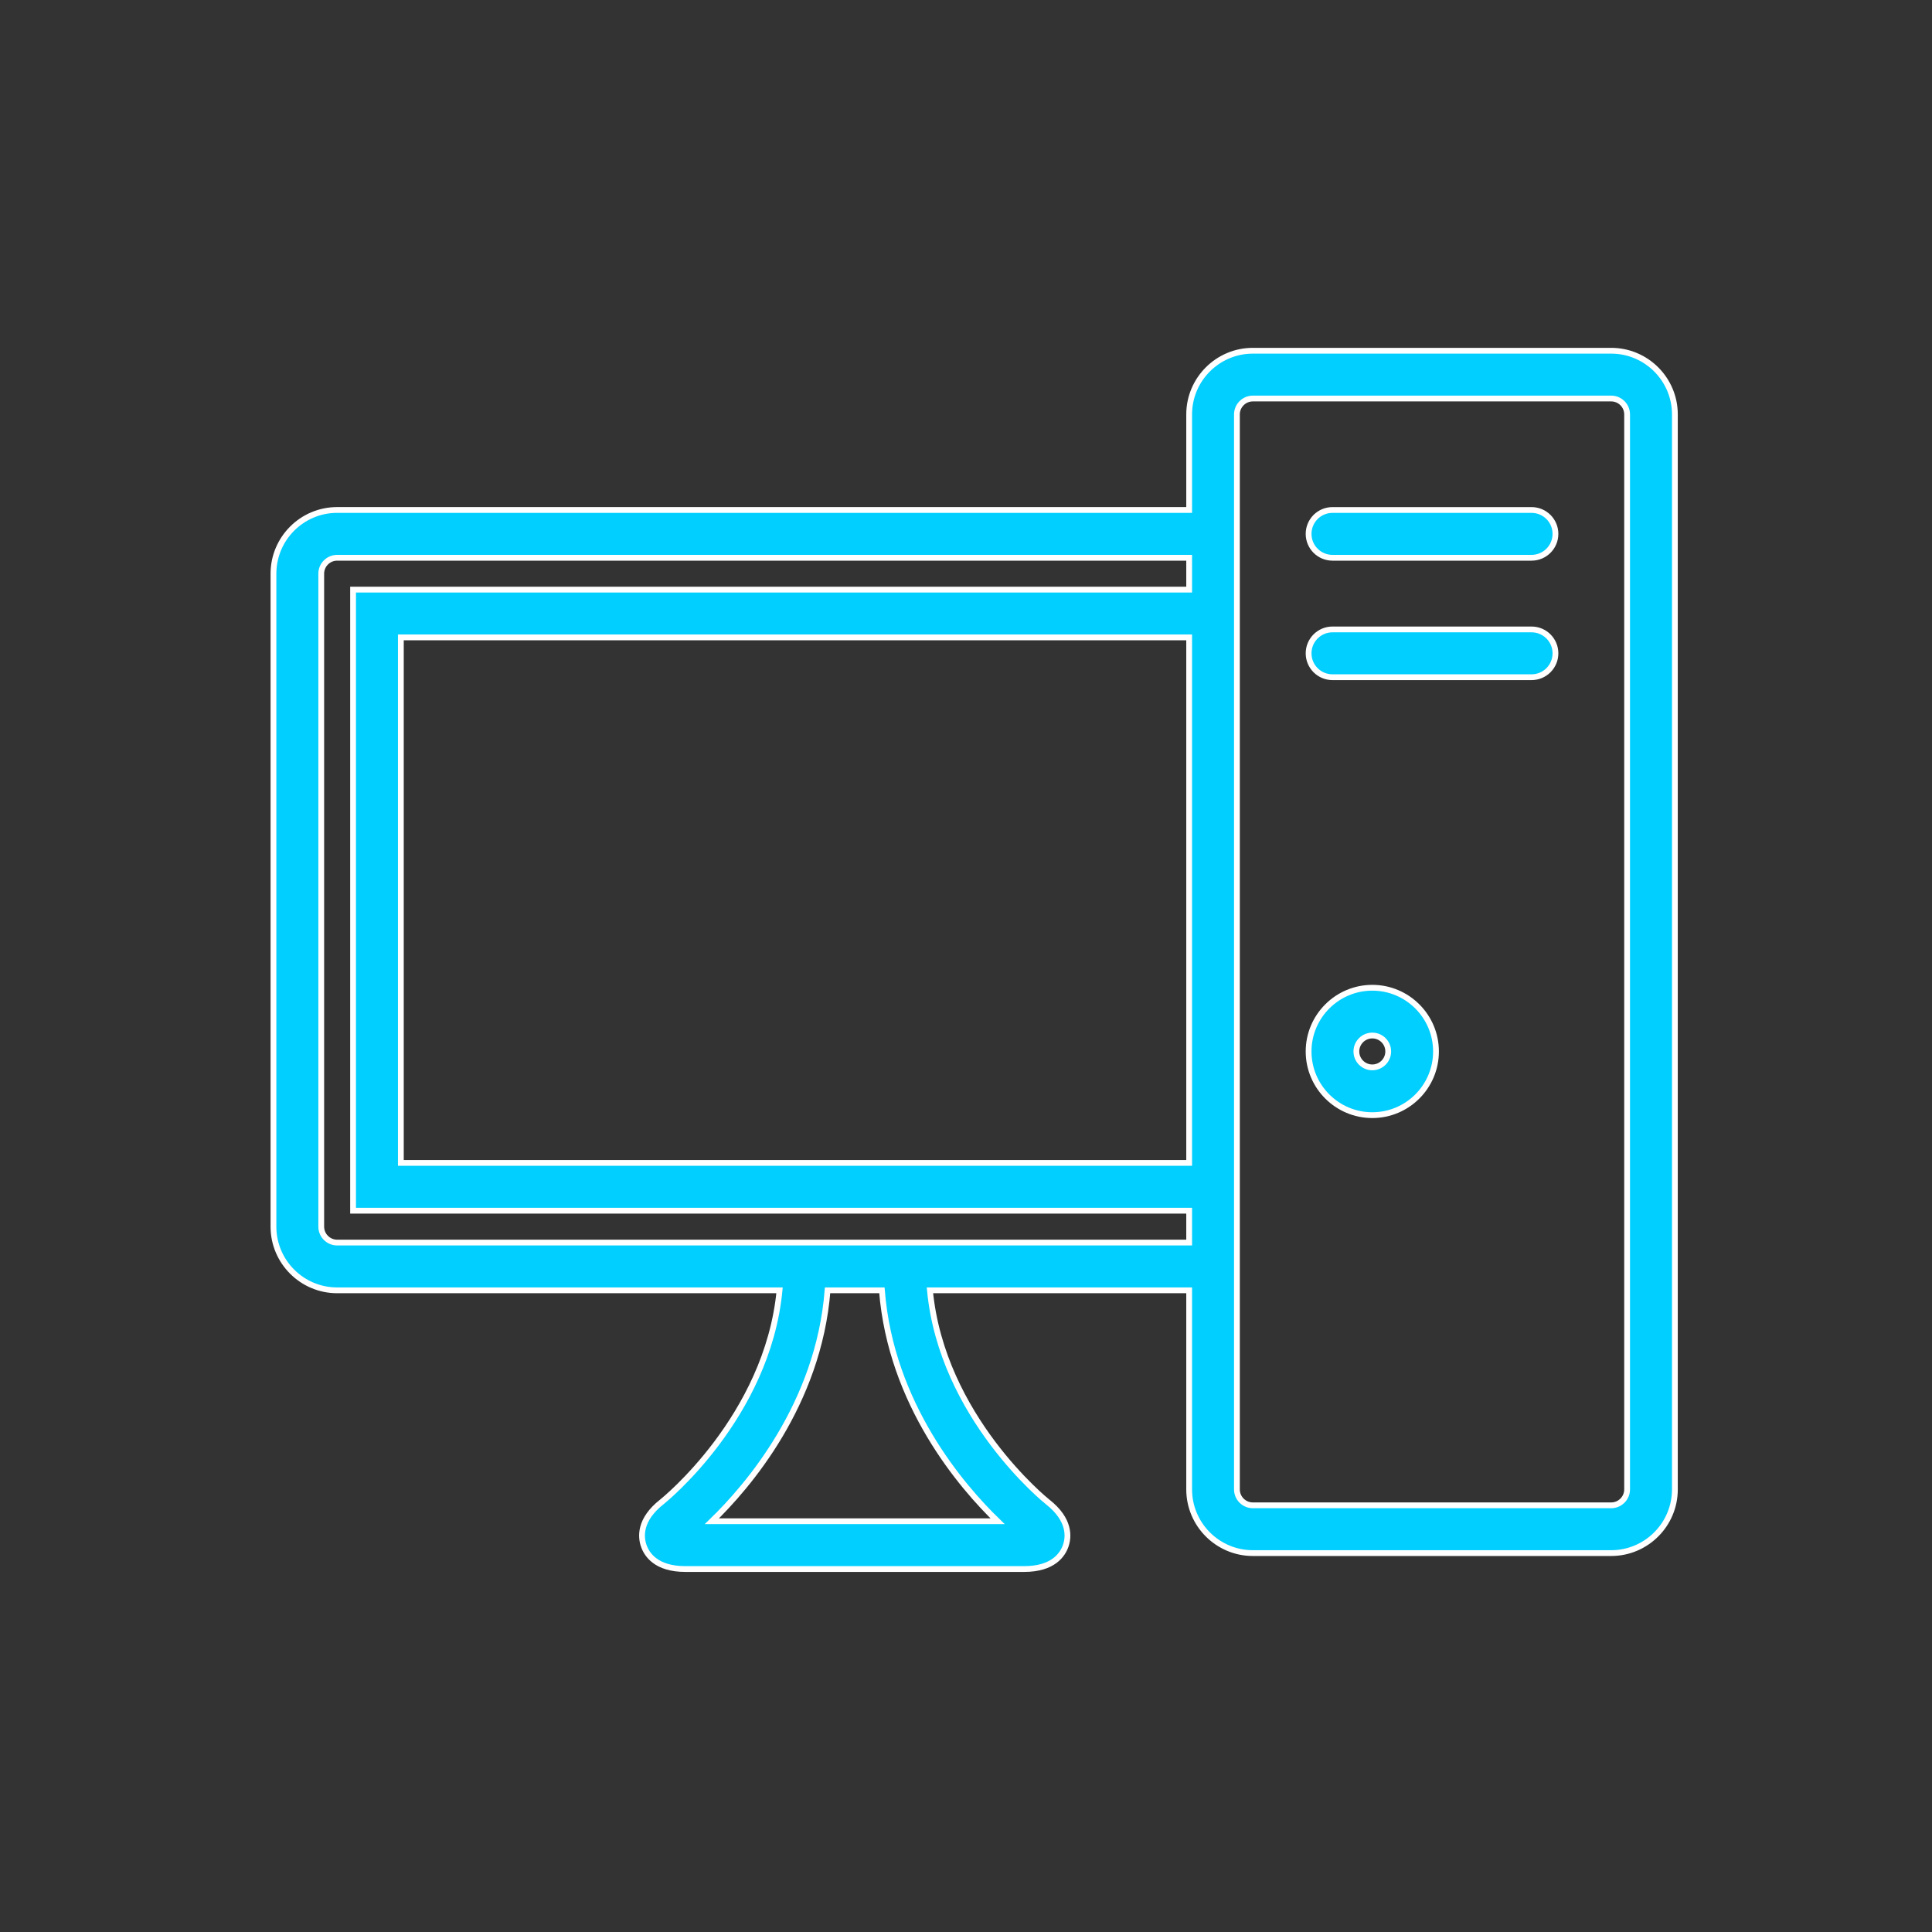 <?xml version="1.0" encoding="UTF-8" standalone="no"?>
<svg width="100px" height="100px" viewBox="0 0 100 100" version="1.1" xmlns="http://www.w3.org/2000/svg" xmlns:xlink="http://www.w3.org/1999/xlink">
    <rect x="0" y="0" width="100" height="100" fill="#333333" stroke="none"/>
    <!-- Generator: Sketch 3.7.1 (28215) - http://www.bohemiancoding.com/sketch -->
    <title>Artboard 1</title>
    <desc>Created with Sketch.</desc>
    <defs></defs>
    <g id="Page-2" stroke="none" stroke-width="1" fill="none" fill-rule="evenodd">
        <g id="Artboard-1">
            <g id="Page-1" transform="translate(14, 18)">
                <path d="M70.219,59.091 C70.219,59.546 69.849,59.915 69.395,59.915 L50.848,59.915 C50.393,59.915 50.023,59.546 50.023,59.091 L50.023,3.451 C50.023,2.997 50.393,2.627 50.848,2.627 L69.395,2.627 C69.849,2.627 70.219,2.997 70.219,3.451 L70.219,59.091 Z M6.748,42.192 L47.551,42.192 L47.551,14.991 L6.748,14.991 L6.748,42.192 Z M3.451,46.315 C2.997,46.315 2.627,45.945 2.627,45.49 L2.627,11.694 C2.627,11.24 2.997,10.87 3.451,10.87 L47.551,10.87 L47.551,12.519 L4.275,12.519 L4.275,44.666 L47.551,44.666 L47.551,46.315 L3.451,46.315 Z M37.636,60.739 L22.846,60.739 C24.701,58.944 28.371,54.69 28.835,48.787 L31.647,48.787 C32.11,54.69 35.779,58.944 37.636,60.739 L37.636,60.739 Z M69.395,0.154 L50.848,0.154 C49.03,0.154 47.551,1.633 47.551,3.451 L47.551,8.396 L3.451,8.396 C1.632,8.396 0.154,9.875 0.154,11.694 L0.154,45.49 C0.154,47.308 1.632,48.787 3.451,48.787 L26.349,48.787 C25.721,55.351 20.322,59.688 20.266,59.731 C19.08,60.66 19.164,61.555 19.319,62.005 C19.474,62.457 19.959,63.212 21.466,63.212 L39.016,63.212 C40.523,63.212 41.008,62.457 41.163,62.005 C41.318,61.555 41.402,60.66 40.218,59.733 C40.16,59.688 34.761,55.351 34.133,48.787 L47.551,48.787 L47.551,59.091 C47.551,60.909 49.03,62.388 50.848,62.388 L69.395,62.388 C71.213,62.388 72.692,60.909 72.692,59.091 L72.692,3.451 C72.692,1.633 71.213,0.154 69.395,0.154 L69.395,0.154 Z" id="Fill-1" fill="#00CFFF"></path>
                <path d="M70.219,59.091 C70.219,59.546 69.849,59.915 69.395,59.915 L50.848,59.915 C50.393,59.915 50.023,59.546 50.023,59.091 L50.023,3.451 C50.023,2.997 50.393,2.627 50.848,2.627 L69.395,2.627 C69.849,2.627 70.219,2.997 70.219,3.451 L70.219,59.091 L70.219,59.091 Z M6.748,42.192 L47.551,42.192 L47.551,14.991 L6.748,14.991 L6.748,42.192 Z M3.451,46.315 C2.997,46.315 2.627,45.945 2.627,45.49 L2.627,11.694 C2.627,11.24 2.997,10.87 3.451,10.87 L47.551,10.87 L47.551,12.519 L4.275,12.519 L4.275,44.666 L47.551,44.666 L47.551,46.315 L3.451,46.315 L3.451,46.315 Z M37.636,60.739 L22.846,60.739 C24.701,58.944 28.371,54.69 28.835,48.787 L31.647,48.787 C32.11,54.69 35.779,58.944 37.636,60.739 L37.636,60.739 Z M69.395,0.154 L50.848,0.154 C49.03,0.154 47.551,1.633 47.551,3.451 L47.551,8.396 L3.451,8.396 C1.632,8.396 0.154,9.875 0.154,11.694 L0.154,45.49 C0.154,47.308 1.632,48.787 3.451,48.787 L26.349,48.787 C25.721,55.351 20.322,59.688 20.266,59.731 C19.08,60.66 19.164,61.555 19.319,62.005 C19.474,62.457 19.959,63.212 21.466,63.212 L39.016,63.212 C40.523,63.212 41.008,62.457 41.163,62.005 C41.318,61.555 41.402,60.66 40.218,59.733 C40.16,59.688 34.761,55.351 34.133,48.787 L47.551,48.787 L47.551,59.091 C47.551,60.909 49.03,62.388 50.848,62.388 L69.395,62.388 C71.213,62.388 72.692,60.909 72.692,59.091 L72.692,3.451 C72.692,1.633 71.213,0.154 69.395,0.154 L69.395,0.154 Z" id="Stroke-3" stroke="#FFFFFF" stroke-width="0.3"></path>
                <path d="M65.273,8.397 L54.969,8.397 C54.287,8.397 53.733,8.95 53.733,9.633 C53.733,10.317 54.287,10.87 54.969,10.87 L65.273,10.87 C65.956,10.87 66.51,10.317 66.51,9.633 C66.51,8.95 65.956,8.397 65.273,8.397" id="Fill-5" fill="#00CFFF"></path>
                <path d="M65.273,8.397 L54.969,8.397 C54.287,8.397 53.733,8.95 53.733,9.633 C53.733,10.317 54.287,10.87 54.969,10.87 L65.273,10.87 C65.956,10.87 66.51,10.317 66.51,9.633 C66.51,8.95 65.956,8.397 65.273,8.397 L65.273,8.397 Z" id="Stroke-7" stroke="#FFFFFF" stroke-width="0.3"></path>
                <path d="M65.273,14.579 L54.969,14.579 C54.287,14.579 53.733,15.132 53.733,15.816 C53.733,16.499 54.287,17.052 54.969,17.052 L65.273,17.052 C65.956,17.052 66.51,16.499 66.51,15.816 C66.51,15.132 65.956,14.579 65.273,14.579" id="Fill-9" fill="#00CFFF"></path>
                <path d="M65.273,14.579 L54.969,14.579 C54.287,14.579 53.733,15.132 53.733,15.816 C53.733,16.499 54.287,17.052 54.969,17.052 L65.273,17.052 C65.956,17.052 66.51,16.499 66.51,15.816 C66.51,15.132 65.956,14.579 65.273,14.579 L65.273,14.579 Z" id="Stroke-11" stroke="#FFFFFF" stroke-width="0.3"></path>
                <path d="M57.03,37.247 C56.576,37.247 56.206,36.878 56.206,36.423 C56.206,35.967 56.576,35.599 57.03,35.599 C57.485,35.599 57.854,35.967 57.854,36.423 C57.854,36.878 57.485,37.247 57.03,37.247 M57.03,33.126 C55.212,33.126 53.733,34.605 53.733,36.423 C53.733,38.242 55.212,39.72 57.03,39.72 C58.849,39.72 60.327,38.242 60.327,36.423 C60.327,34.605 58.849,33.126 57.03,33.126" id="Fill-13" fill="#00CFFF"></path>
                <path d="M57.03,37.247 C56.576,37.247 56.206,36.878 56.206,36.423 C56.206,35.967 56.576,35.599 57.03,35.599 C57.485,35.599 57.854,35.967 57.854,36.423 C57.854,36.878 57.485,37.247 57.03,37.247 L57.03,37.247 Z M57.03,33.126 C55.212,33.126 53.733,34.605 53.733,36.423 C53.733,38.242 55.212,39.72 57.03,39.72 C58.849,39.72 60.327,38.242 60.327,36.423 C60.327,34.605 58.849,33.126 57.03,33.126 L57.03,33.126 Z" id="Stroke-15" stroke="#FFFFFF" stroke-width="0.3"></path>
            </g>
        </g>
    </g>
</svg>